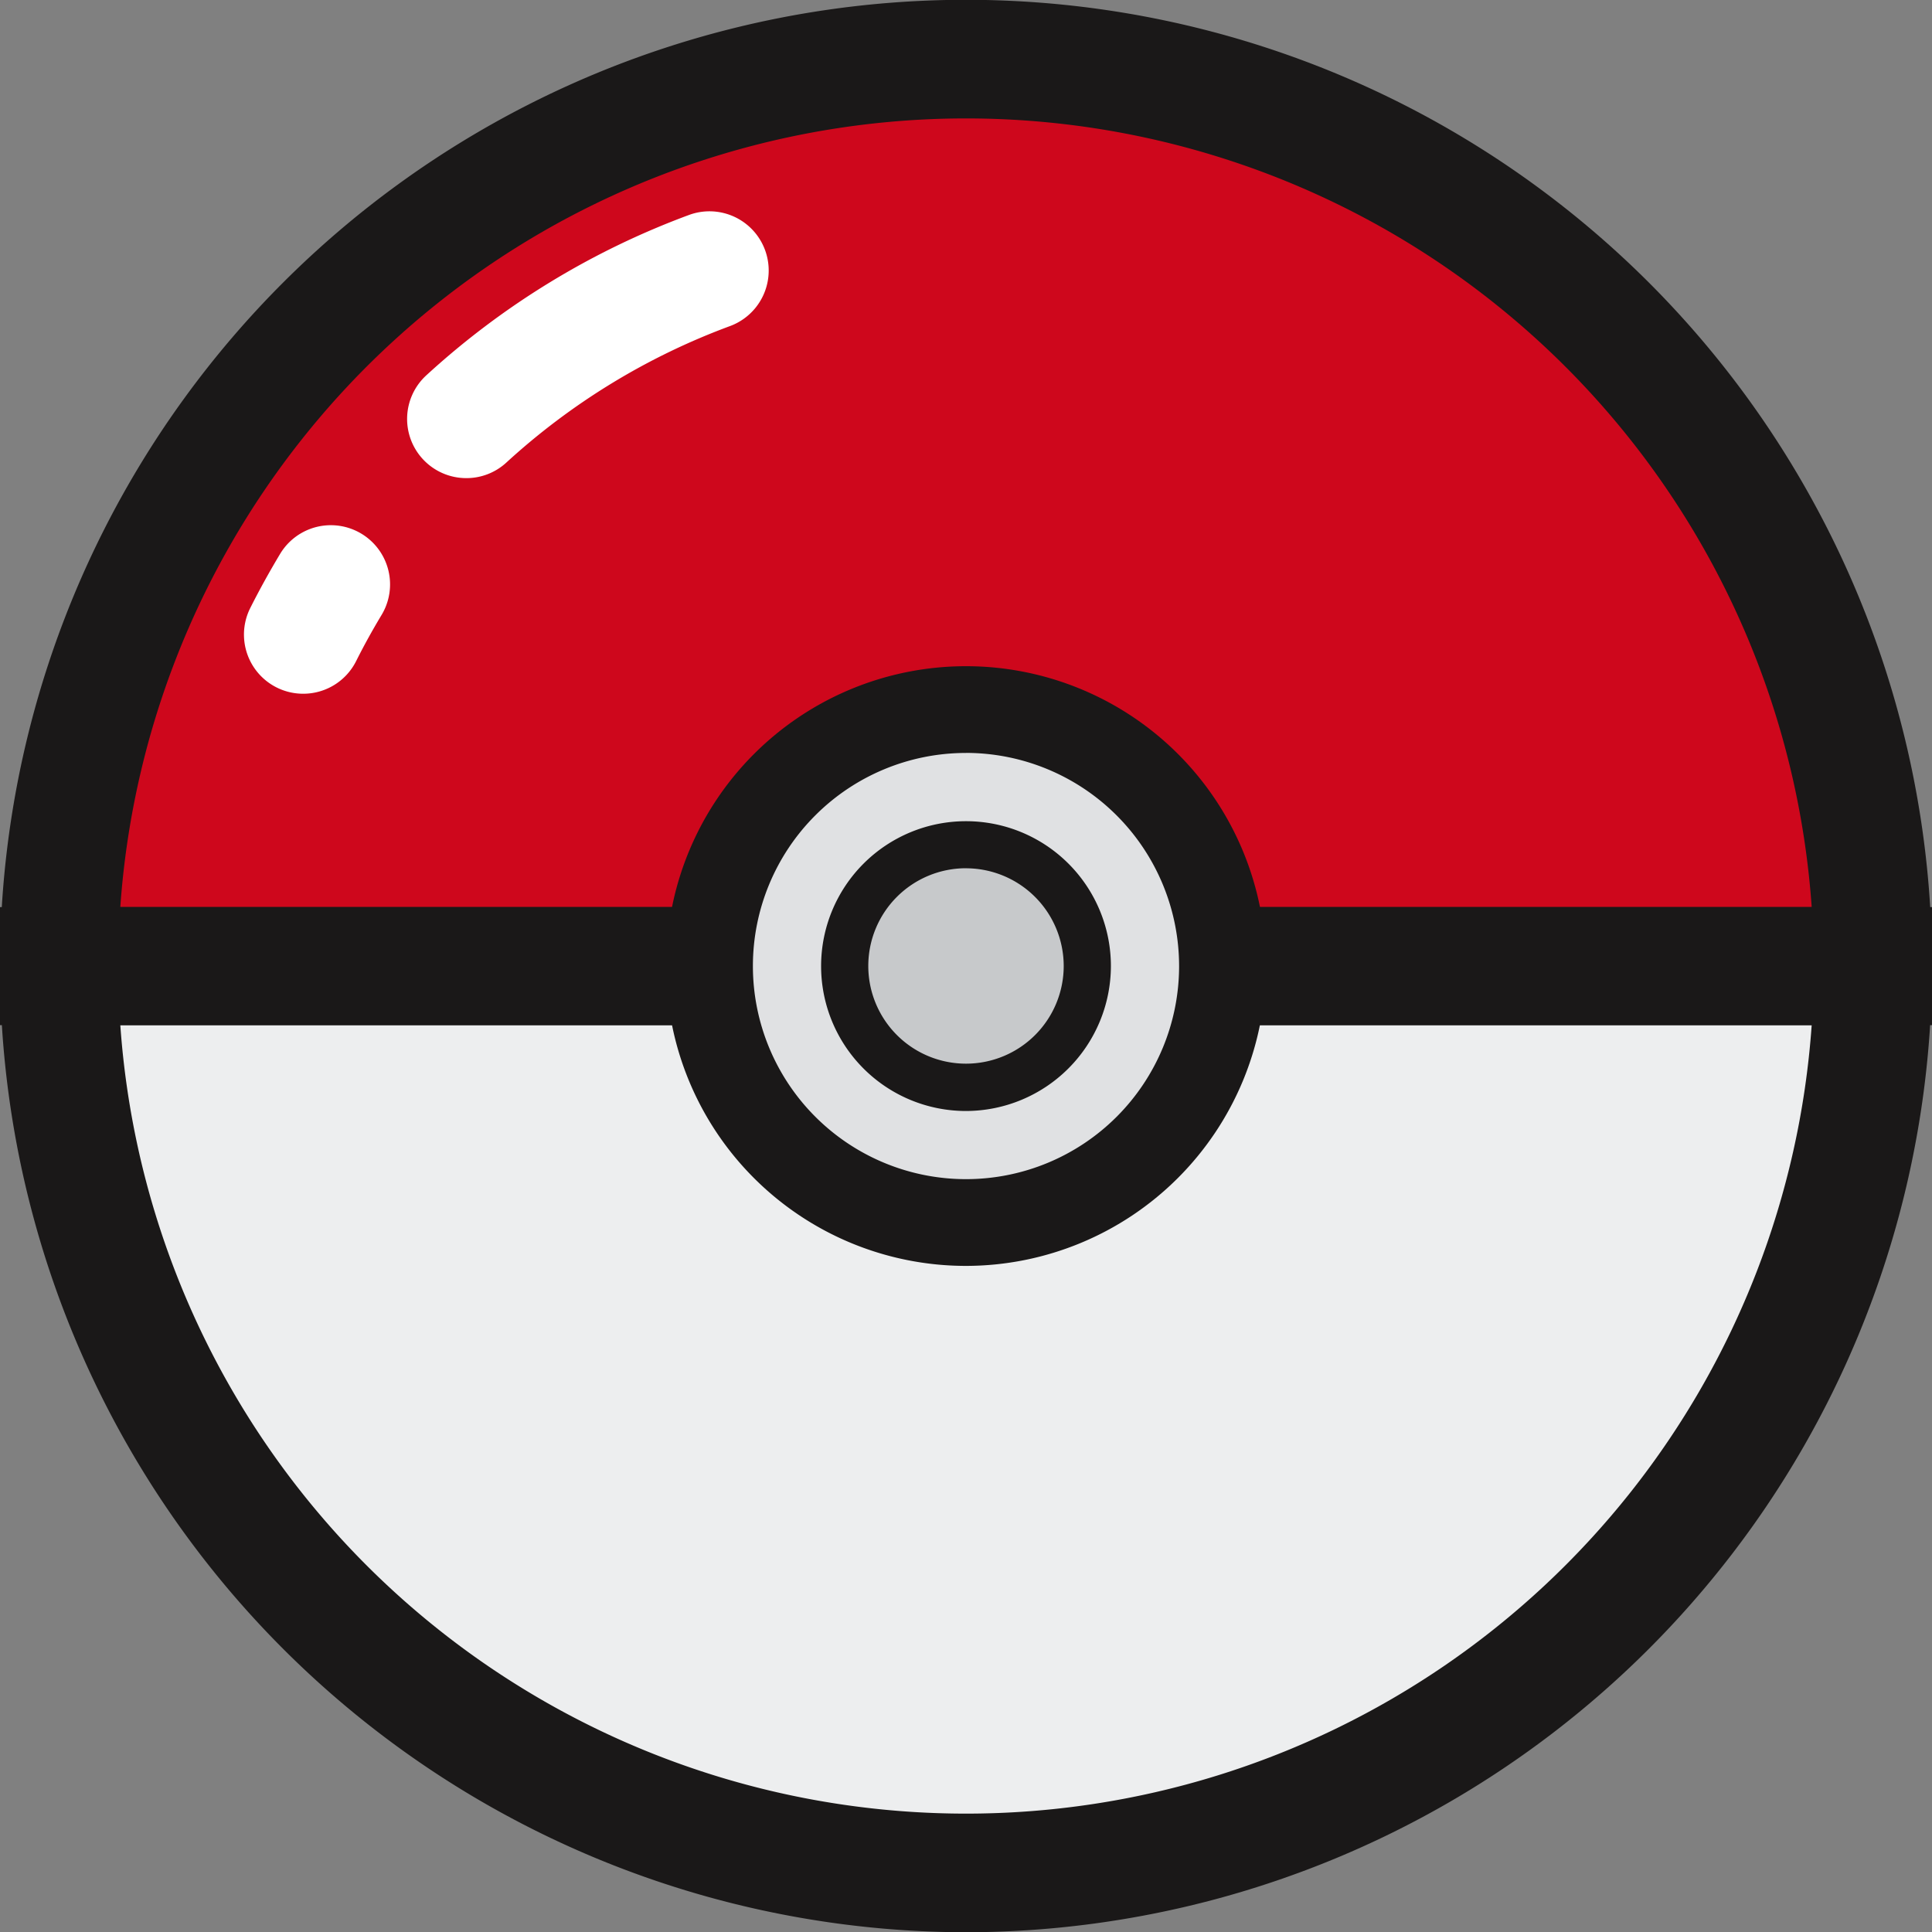 <svg xmlns="http://www.w3.org/2000/svg" width="40" height="40" viewBox="0 0 40 40">
  <rect x="0" y="0" width="40" height="40" fill="#808080" stroke="none"/>
  <g id="pokemon-icon-menu" transform="translate(-34.132 -523.304)">
    <g id="Group_3" data-name="Group 3" transform="translate(34.132 542.08)">
      <path id="Path_1" data-name="Path 1" d="M61.234,678.072A18.775,18.775,0,0,0,80.009,659.3H42.458A18.775,18.775,0,0,0,61.234,678.072Z" transform="translate(-41.234 -658.073)" fill="#edeeef"/>
      <path id="Path_2" data-name="Path 2" d="M54.132,672.2a20.023,20.023,0,0,1-20-20v-1.224h40V652.2A20.023,20.023,0,0,1,54.132,672.2ZM36.623,653.42a17.552,17.552,0,0,0,35.018,0Z" transform="translate(-34.132 -650.971)" fill="#1a1818"/>
    </g>
    <g id="Group_4" data-name="Group 4" transform="translate(34.132 523.304)">
      <path id="Path_3" data-name="Path 3" d="M61.234,531.63a18.776,18.776,0,0,0-18.776,18.776H80.009A18.776,18.776,0,0,0,61.234,531.63Z" transform="translate(-41.234 -530.406)" fill="#ce071c"/>
      <path id="Path_4" data-name="Path 4" d="M74.132,544.529h-40V543.3a20,20,0,1,1,40,0ZM36.623,542.08H71.641a17.552,17.552,0,0,0-35.018,0Z" transform="translate(-34.132 -523.304)" fill="#1a1818"/>
    </g>
    <g id="Group_5" data-name="Group 5" transform="translate(42.56 527.679)">
      <path id="Path_5" data-name="Path 5" d="M92.666,558.579a1.225,1.225,0,0,1-.827-2.128,16.514,16.514,0,0,1,5.438-3.32,1.224,1.224,0,1,1,.85,2.3,14.081,14.081,0,0,0-4.635,2.83A1.219,1.219,0,0,1,92.666,558.579Z" transform="translate(-91.441 -553.055)" fill="#fff"/>
    </g>
    <g id="Group_6" data-name="Group 6" transform="translate(39.182 534.178)">
      <path id="Path_6" data-name="Path 6" d="M69.692,600.731a1.225,1.225,0,0,1-1.093-1.774c.191-.38.4-.757.619-1.122a1.224,1.224,0,1,1,2.1,1.265c-.187.311-.365.632-.527.956A1.224,1.224,0,0,1,69.692,600.731Z" transform="translate(-68.468 -597.242)" fill="#fff"/>
    </g>
    <g id="Group_7" data-name="Group 7" transform="translate(28.384 537.096)">
      <path id="Path_11" data-name="Path 11" d="M22.491,7.789a5.31,5.31,0,1,1-5.31,5.31A5.31,5.31,0,0,1,22.491,7.789Z" transform="translate(0 2.403) rotate(-21.809)" fill="#e0e1e3"/>
      <path id="Path_7" data-name="Path 7" d="M134.118,629.5a6.208,6.208,0,1,1,6.208-6.208A6.215,6.215,0,0,1,134.118,629.5Zm0-10.62a4.412,4.412,0,1,0,4.412,4.412A4.417,4.417,0,0,0,134.118,618.879Z" transform="translate(-108.37 -617.083)" fill="#1a1818"/>
    </g>
    <g id="Group_8" data-name="Group 8" transform="translate(42.054 540.301)">
      <path id="Path_12" data-name="Path 12" d="M10.566,3.613A2.513,2.513,0,1,1,8.053,6.126,2.513,2.513,0,0,1,10.566,3.613Z" transform="translate(0 1.186) rotate(-21.549)" fill="#c7c9cb"/>
      <path id="Path_8" data-name="Path 8" d="M152.71,644.884a3,3,0,1,1,3-3A3.006,3.006,0,0,1,152.71,644.884Zm0-5.026a2.023,2.023,0,1,0,2.023,2.023A2.025,2.025,0,0,0,152.71,639.859Z" transform="translate(-140.632 -638.879)" fill="#1a1818"/>
    </g>
  </g>
</svg>
